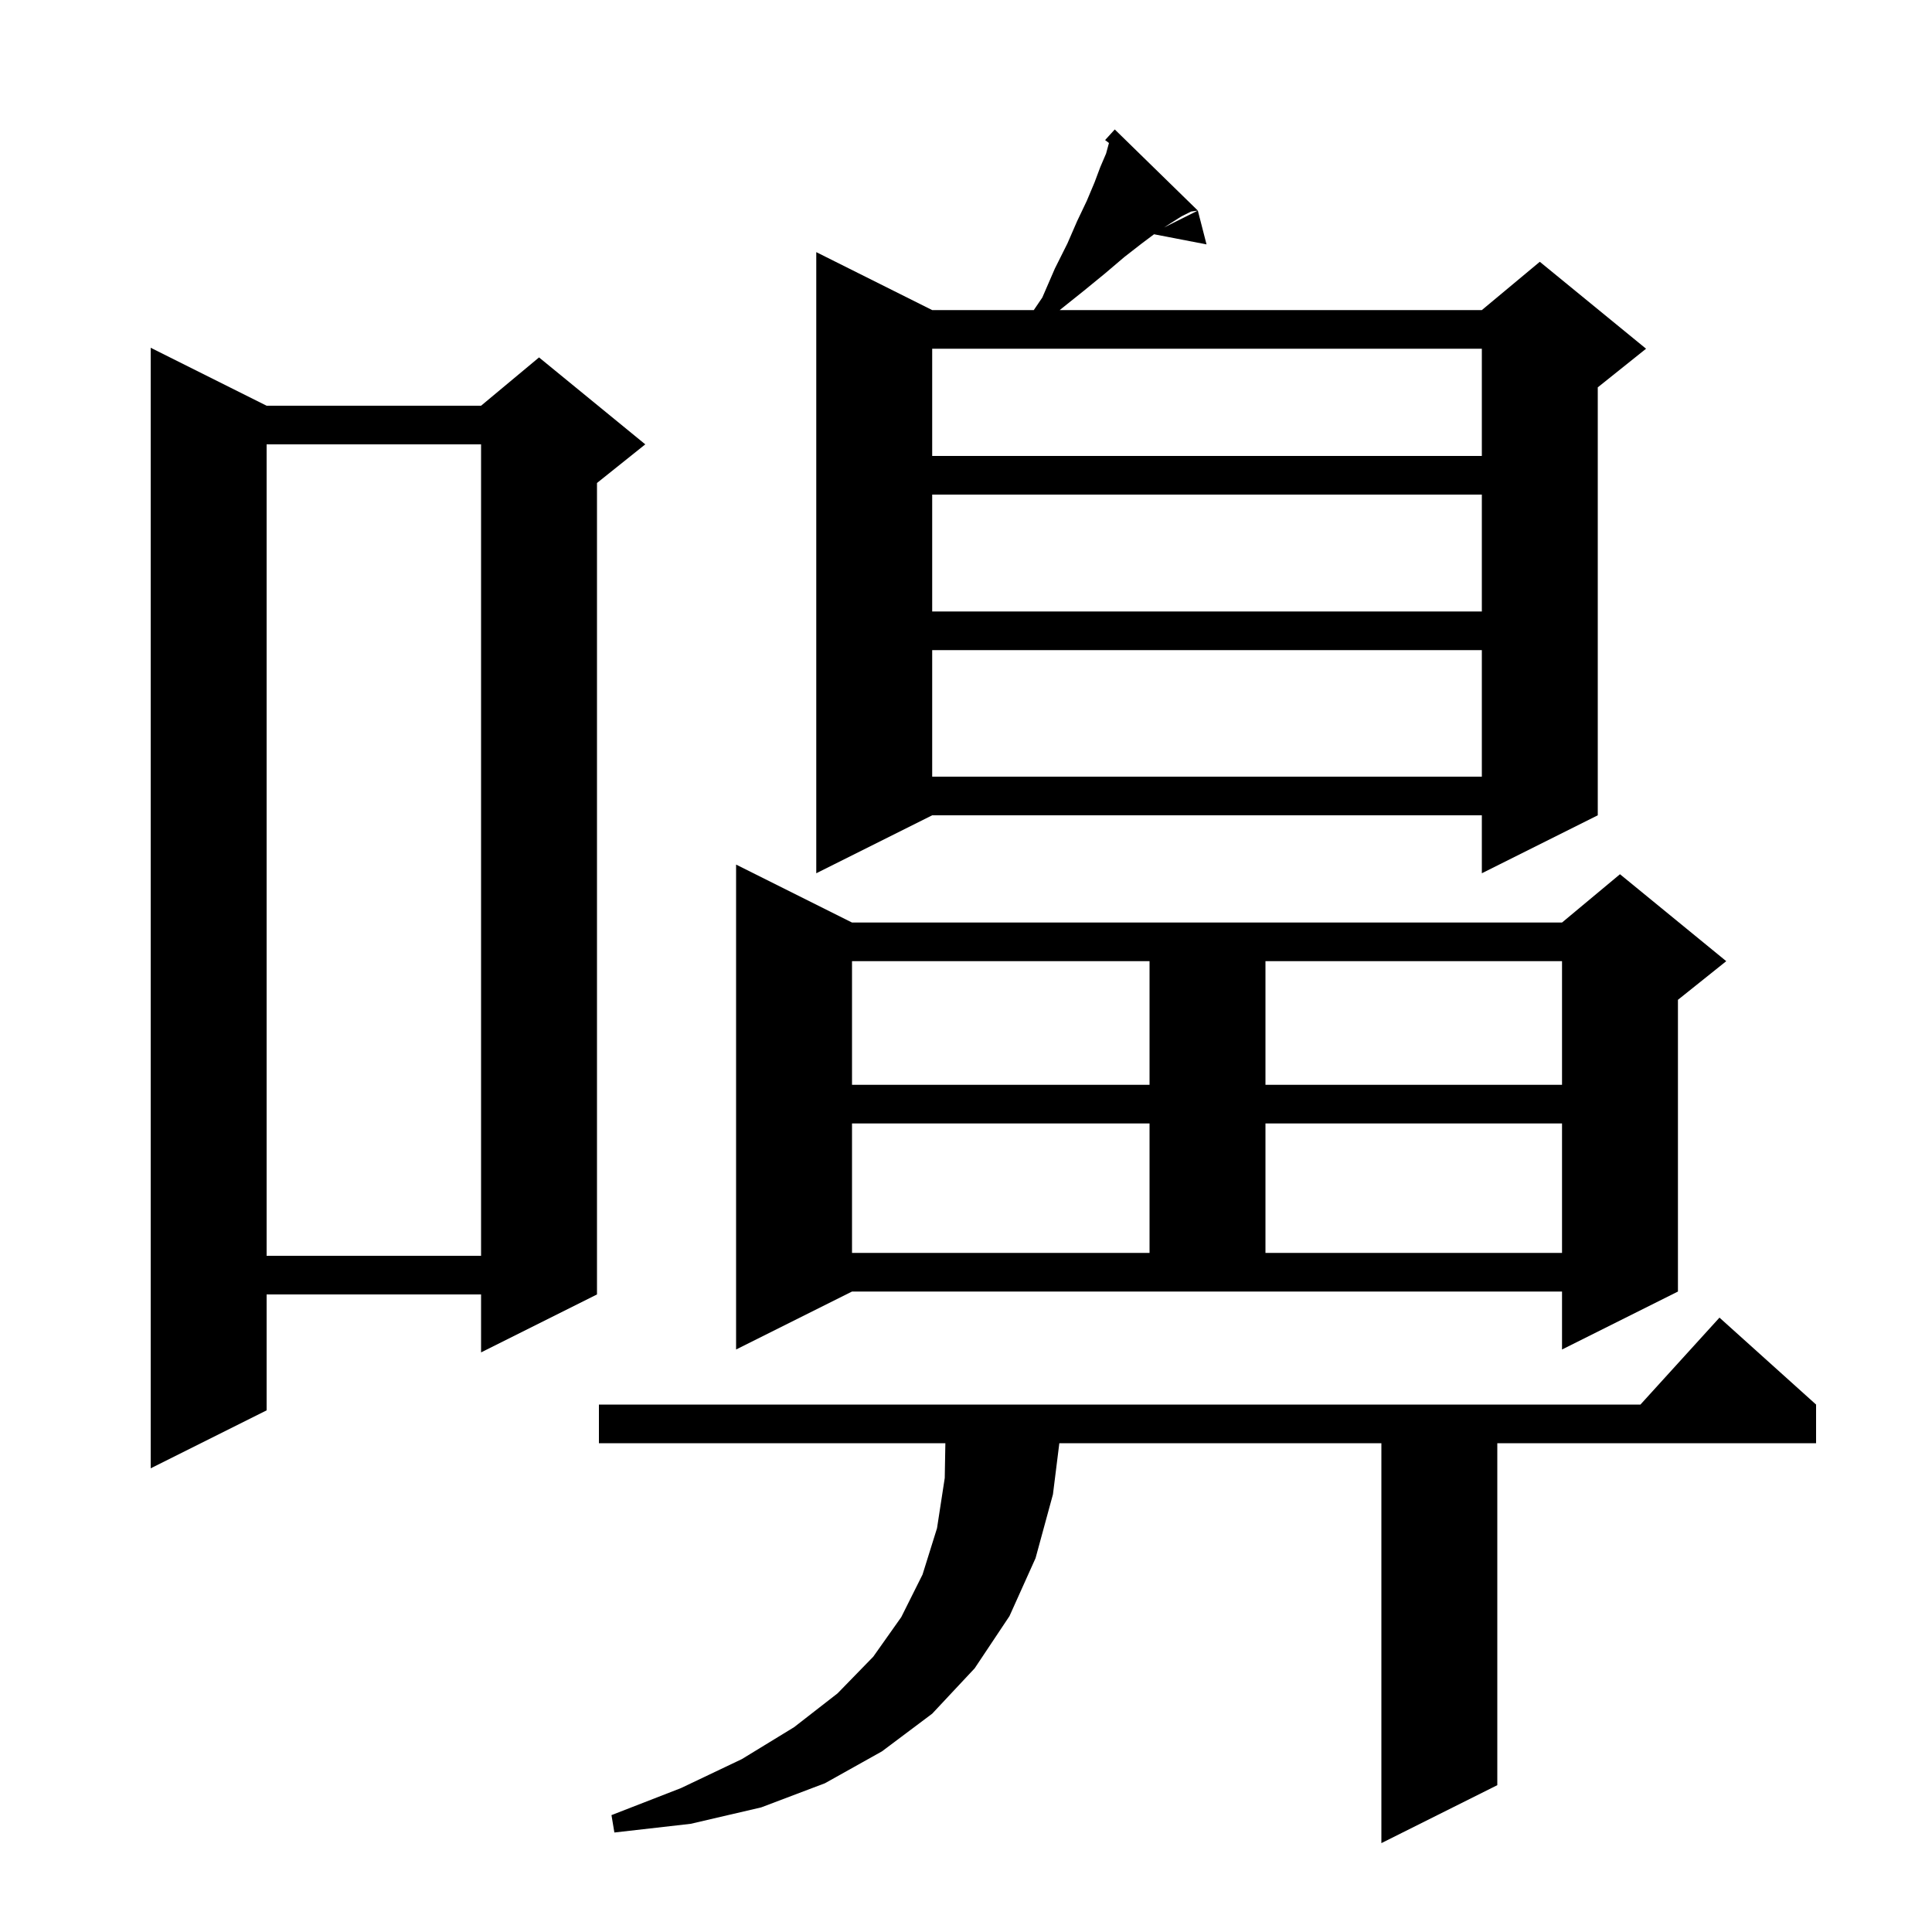 <svg xmlns="http://www.w3.org/2000/svg" xmlns:xlink="http://www.w3.org/1999/xlink" version="1.1" baseProfile="full" viewBox="0 0 200 200" width="200" height="200">
<g fill="black">
<path d="M 188.0 145.4 L 188.0 149.4 L 155.0 149.4 L 155.0 184.8 L 143.0 190.8 L 143.0 149.4 L 109.662 149.4 L 109.0 154.7 L 107.2 161.3 L 104.5 167.3 L 100.9 172.7 L 96.5 177.4 L 91.3 181.3 L 85.4 184.6 L 78.8 187.1 L 71.5 188.8 L 63.6 189.7 L 63.3 187.9 L 70.5 185.1 L 76.8 182.1 L 82.2 178.8 L 86.7 175.3 L 90.4 171.5 L 93.3 167.4 L 95.5 163.0 L 97.0 158.2 L 97.8 153.0 L 97.864 149.4 L 62.0 149.4 L 62.0 145.4 L 169.818 145.4 L 178.0 136.4 Z M 27.6 42.0 L 49.8 42.0 L 55.8 37.0 L 66.8 46.0 L 61.8 50.0 L 61.8 134.0 L 49.8 140.0 L 49.8 134.0 L 27.6 134.0 L 27.6 146.0 L 15.6 152.0 L 15.6 36.0 Z M 76.2 139.7 L 76.2 89.5 L 88.2 95.5 L 161.7 95.5 L 167.7 90.5 L 178.7 99.5 L 173.7 103.5 L 173.7 133.7 L 161.7 139.7 L 161.7 133.7 L 88.2 133.7 Z M 27.6 46.0 L 27.6 130.0 L 49.8 130.0 L 49.8 46.0 Z M 88.2 116.3 L 88.2 129.7 L 119.0 129.7 L 119.0 116.3 Z M 131.0 116.3 L 131.0 129.7 L 161.7 129.7 L 161.7 116.3 Z M 88.2 99.5 L 88.2 112.3 L 119.0 112.3 L 119.0 99.5 Z M 131.0 99.5 L 131.0 112.3 L 161.7 112.3 L 161.7 99.5 Z M 124.0 21.8 L 123.3 21.9 L 122.3 22.4 L 121.2 23.1 L 120.5 23.55 L 124.0 21.8 L 124.9 25.3 L 119.465 24.251 L 118.2 25.2 L 116.4 26.6 L 114.4 28.3 L 112.2 30.1 L 109.7 32.1 L 153.4 32.1 L 159.4 27.1 L 170.4 36.1 L 165.4 40.1 L 165.4 84.4 L 153.4 90.4 L 153.4 84.4 L 96.5 84.4 L 84.5 90.4 L 84.5 26.1 L 96.5 32.1 L 107.018 32.1 L 107.9 30.8 L 109.2 27.8 L 110.5 25.2 L 111.5 22.9 L 112.5 20.8 L 113.3 18.9 L 113.9 17.3 L 114.5 15.9 L 114.799 14.803 L 114.4 14.5 L 115.4 13.4 Z M 96.5 67.3 L 96.5 80.4 L 153.4 80.4 L 153.4 67.3 Z M 96.5 51.2 L 96.5 63.3 L 153.4 63.3 L 153.4 51.2 Z M 96.5 36.1 L 96.5 47.2 L 153.4 47.2 L 153.4 36.1 Z " />
</g>
</svg>
